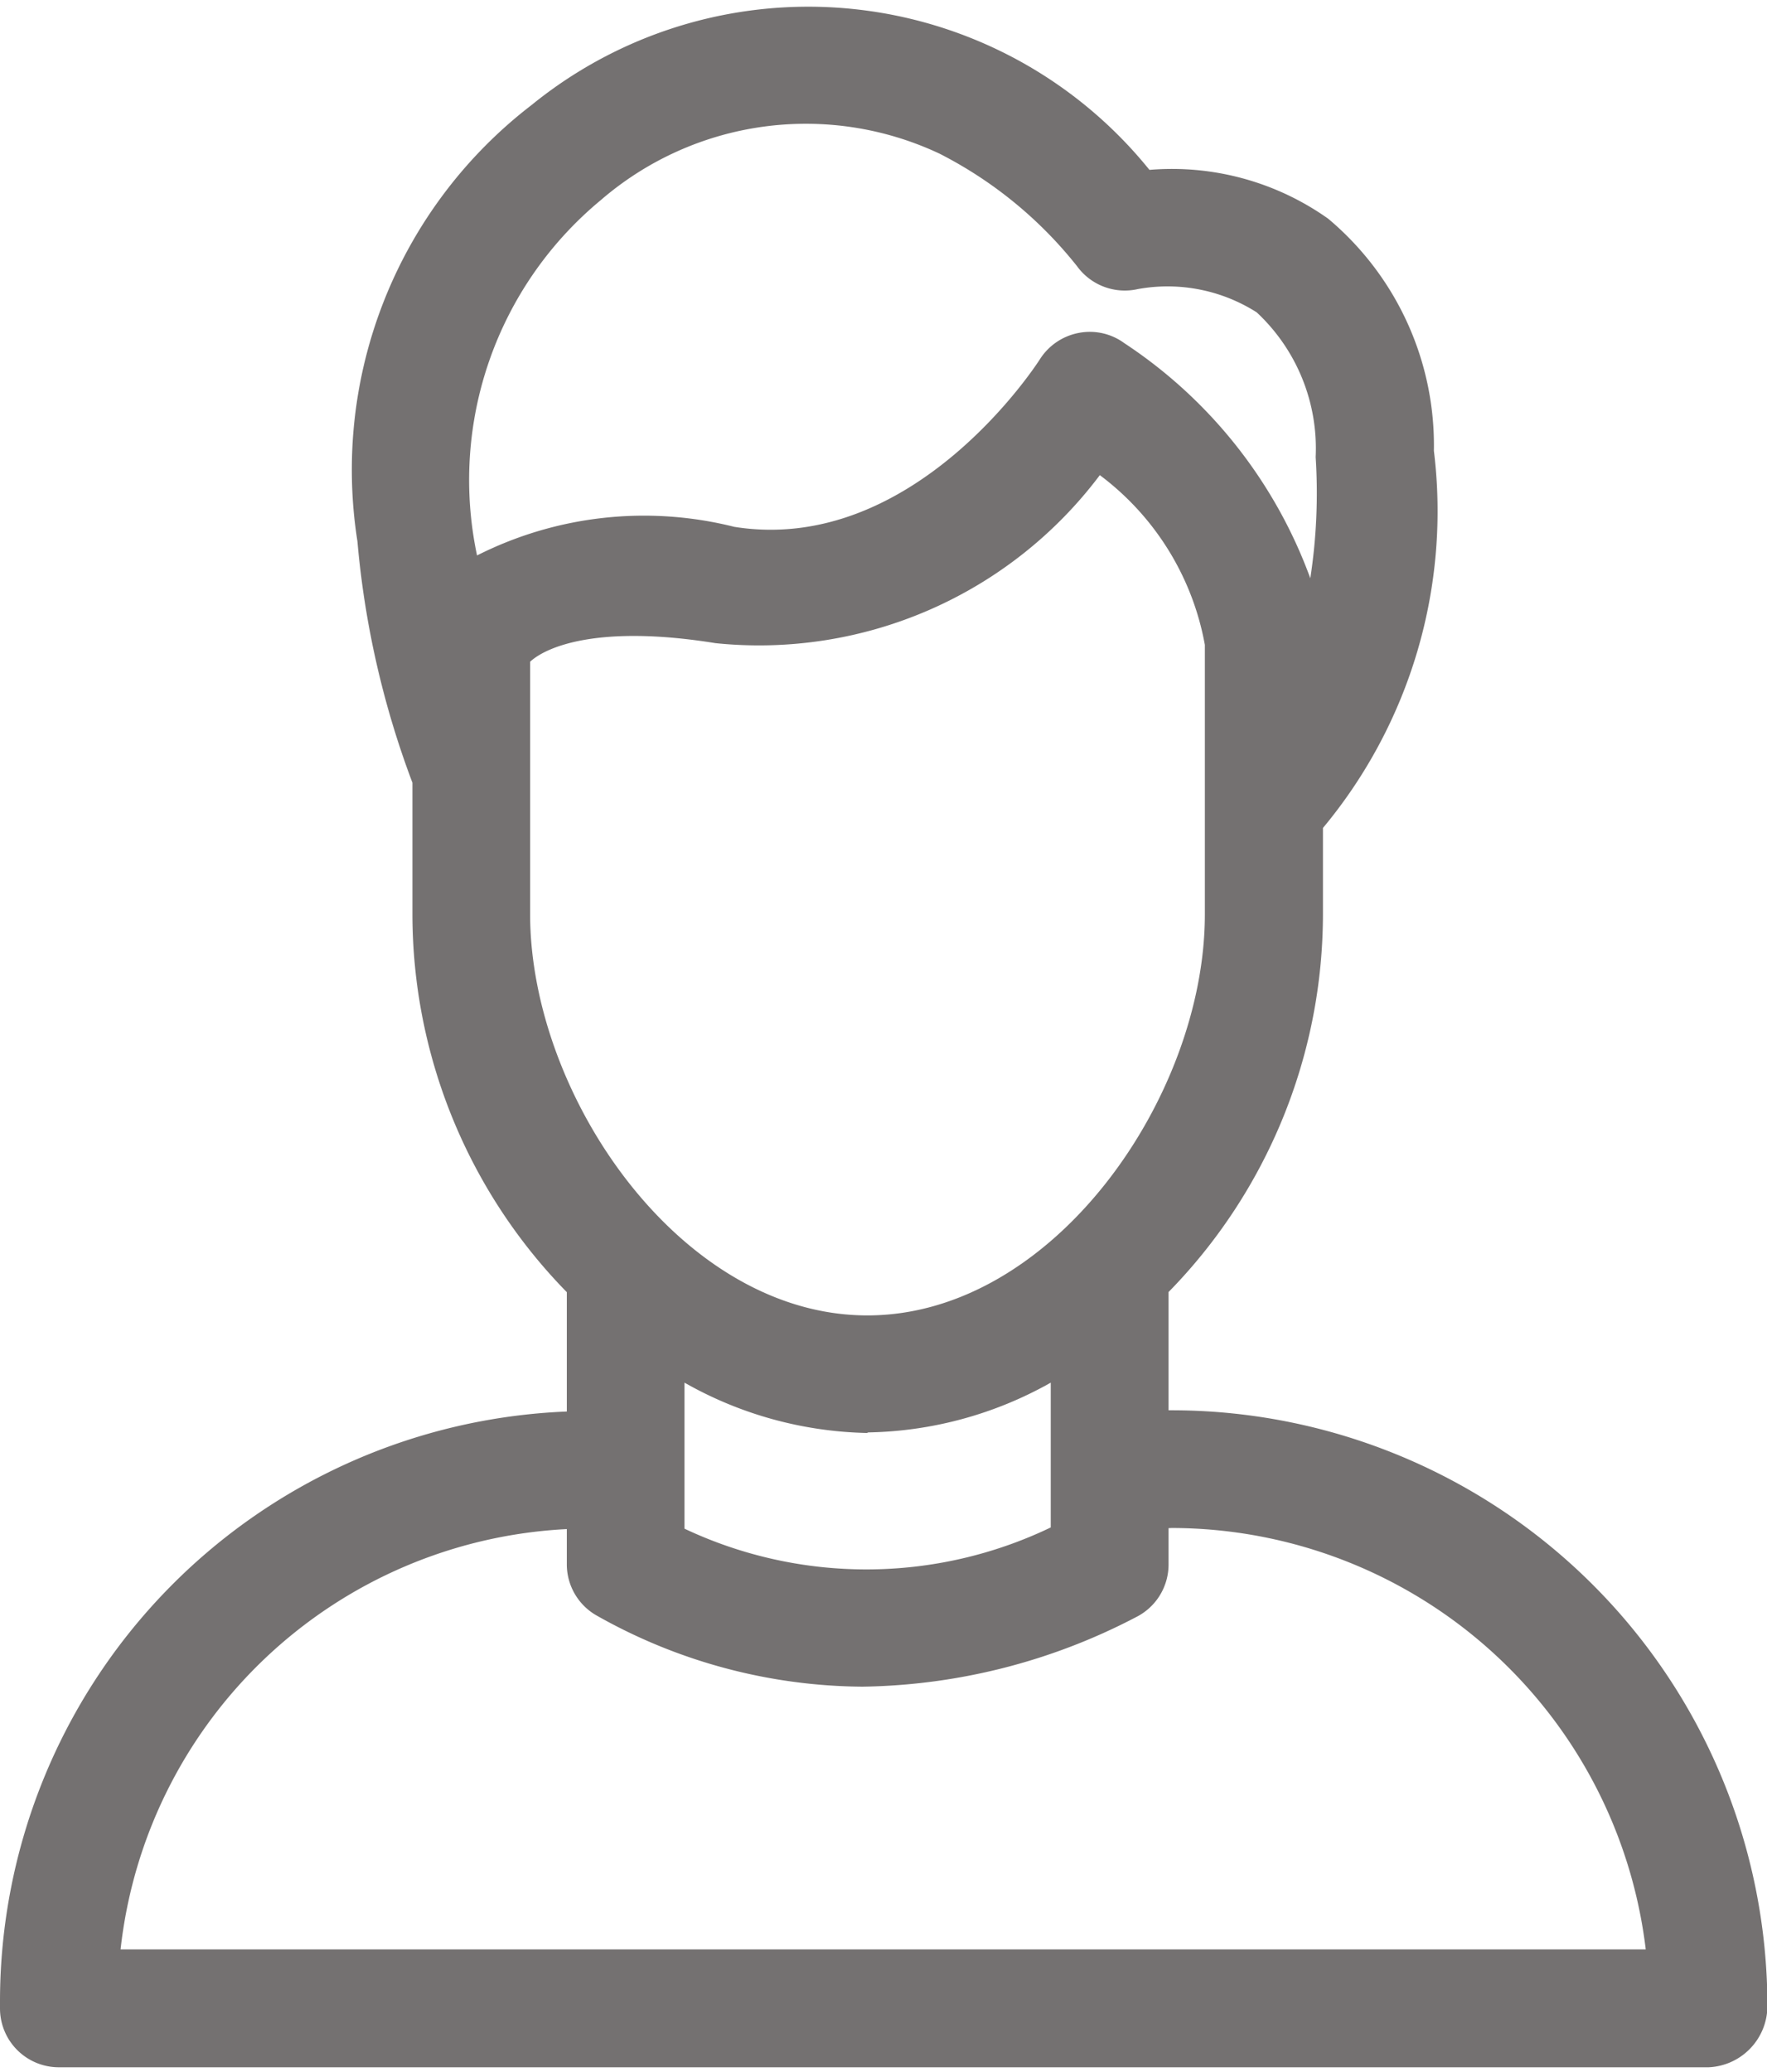 <svg xmlns="http://www.w3.org/2000/svg" width="14.5" height="17" viewBox="0 0 12.853 15">
  <g id="noun_profile_2962636" transform="translate(-10 -4.979)">
    <path id="Path_1305" data-name="Path 1305" d="M10,19.493v.058a.428.428,0,0,0,.428.428h12a.447.447,0,0,0,.428-.449,4.334,4.334,0,0,0-4.33-4.329H18.5v-.86a3.932,3.932,0,0,0,1.123-2.749v-.626a3.6,3.6,0,0,0,.807-2.743,2.151,2.151,0,0,0-.769-1.688,1.963,1.963,0,0,0-1.3-.355,3.189,3.189,0,0,0-4.494-.472A3.345,3.345,0,0,0,12.6,8.882a6.585,6.585,0,0,0,.4,1.755v.956a3.932,3.932,0,0,0,1.123,2.749v.868A4.294,4.294,0,0,0,10,19.493Zm8.524-3.436a3.478,3.478,0,0,1,3.447,3.065H10.877a3.439,3.439,0,0,1,3.246-3.057v.256a.428.428,0,0,0,.223.376,3.974,3.974,0,0,0,1.927.514,4.425,4.425,0,0,0,1.991-.506.428.428,0,0,0,.236-.383v-.264ZM14.37,6.4a2.282,2.282,0,0,1,2.464-.338,3.034,3.034,0,0,1,1,.818.429.429,0,0,0,.442.167,1.208,1.208,0,0,1,.865.169,1.353,1.353,0,0,1,.429,1.053,4.077,4.077,0,0,1-.039.881A3.472,3.472,0,0,0,18.178,7.44a.424.424,0,0,0-.333-.074.43.43,0,0,0-.282.193c-.009.014-.91,1.426-2.222,1.217a2.694,2.694,0,0,0-1.871.208A2.642,2.642,0,0,1,14.37,6.4Zm-.514,5.189V9.757c.119-.11.5-.272,1.349-.135A3.1,3.1,0,0,0,18,8.4a1.983,1.983,0,0,1,.764,1.234v1.961c0,1.321-1.1,2.916-2.455,2.916S13.856,12.913,13.856,11.592Zm2.455,3.773A2.8,2.8,0,0,0,17.643,15v1.053a3.1,3.1,0,0,1-2.664.009V15A2.8,2.8,0,0,0,16.311,15.366Z" transform="translate(0 0)" fill="#747171"/>
  </g>
</svg>
